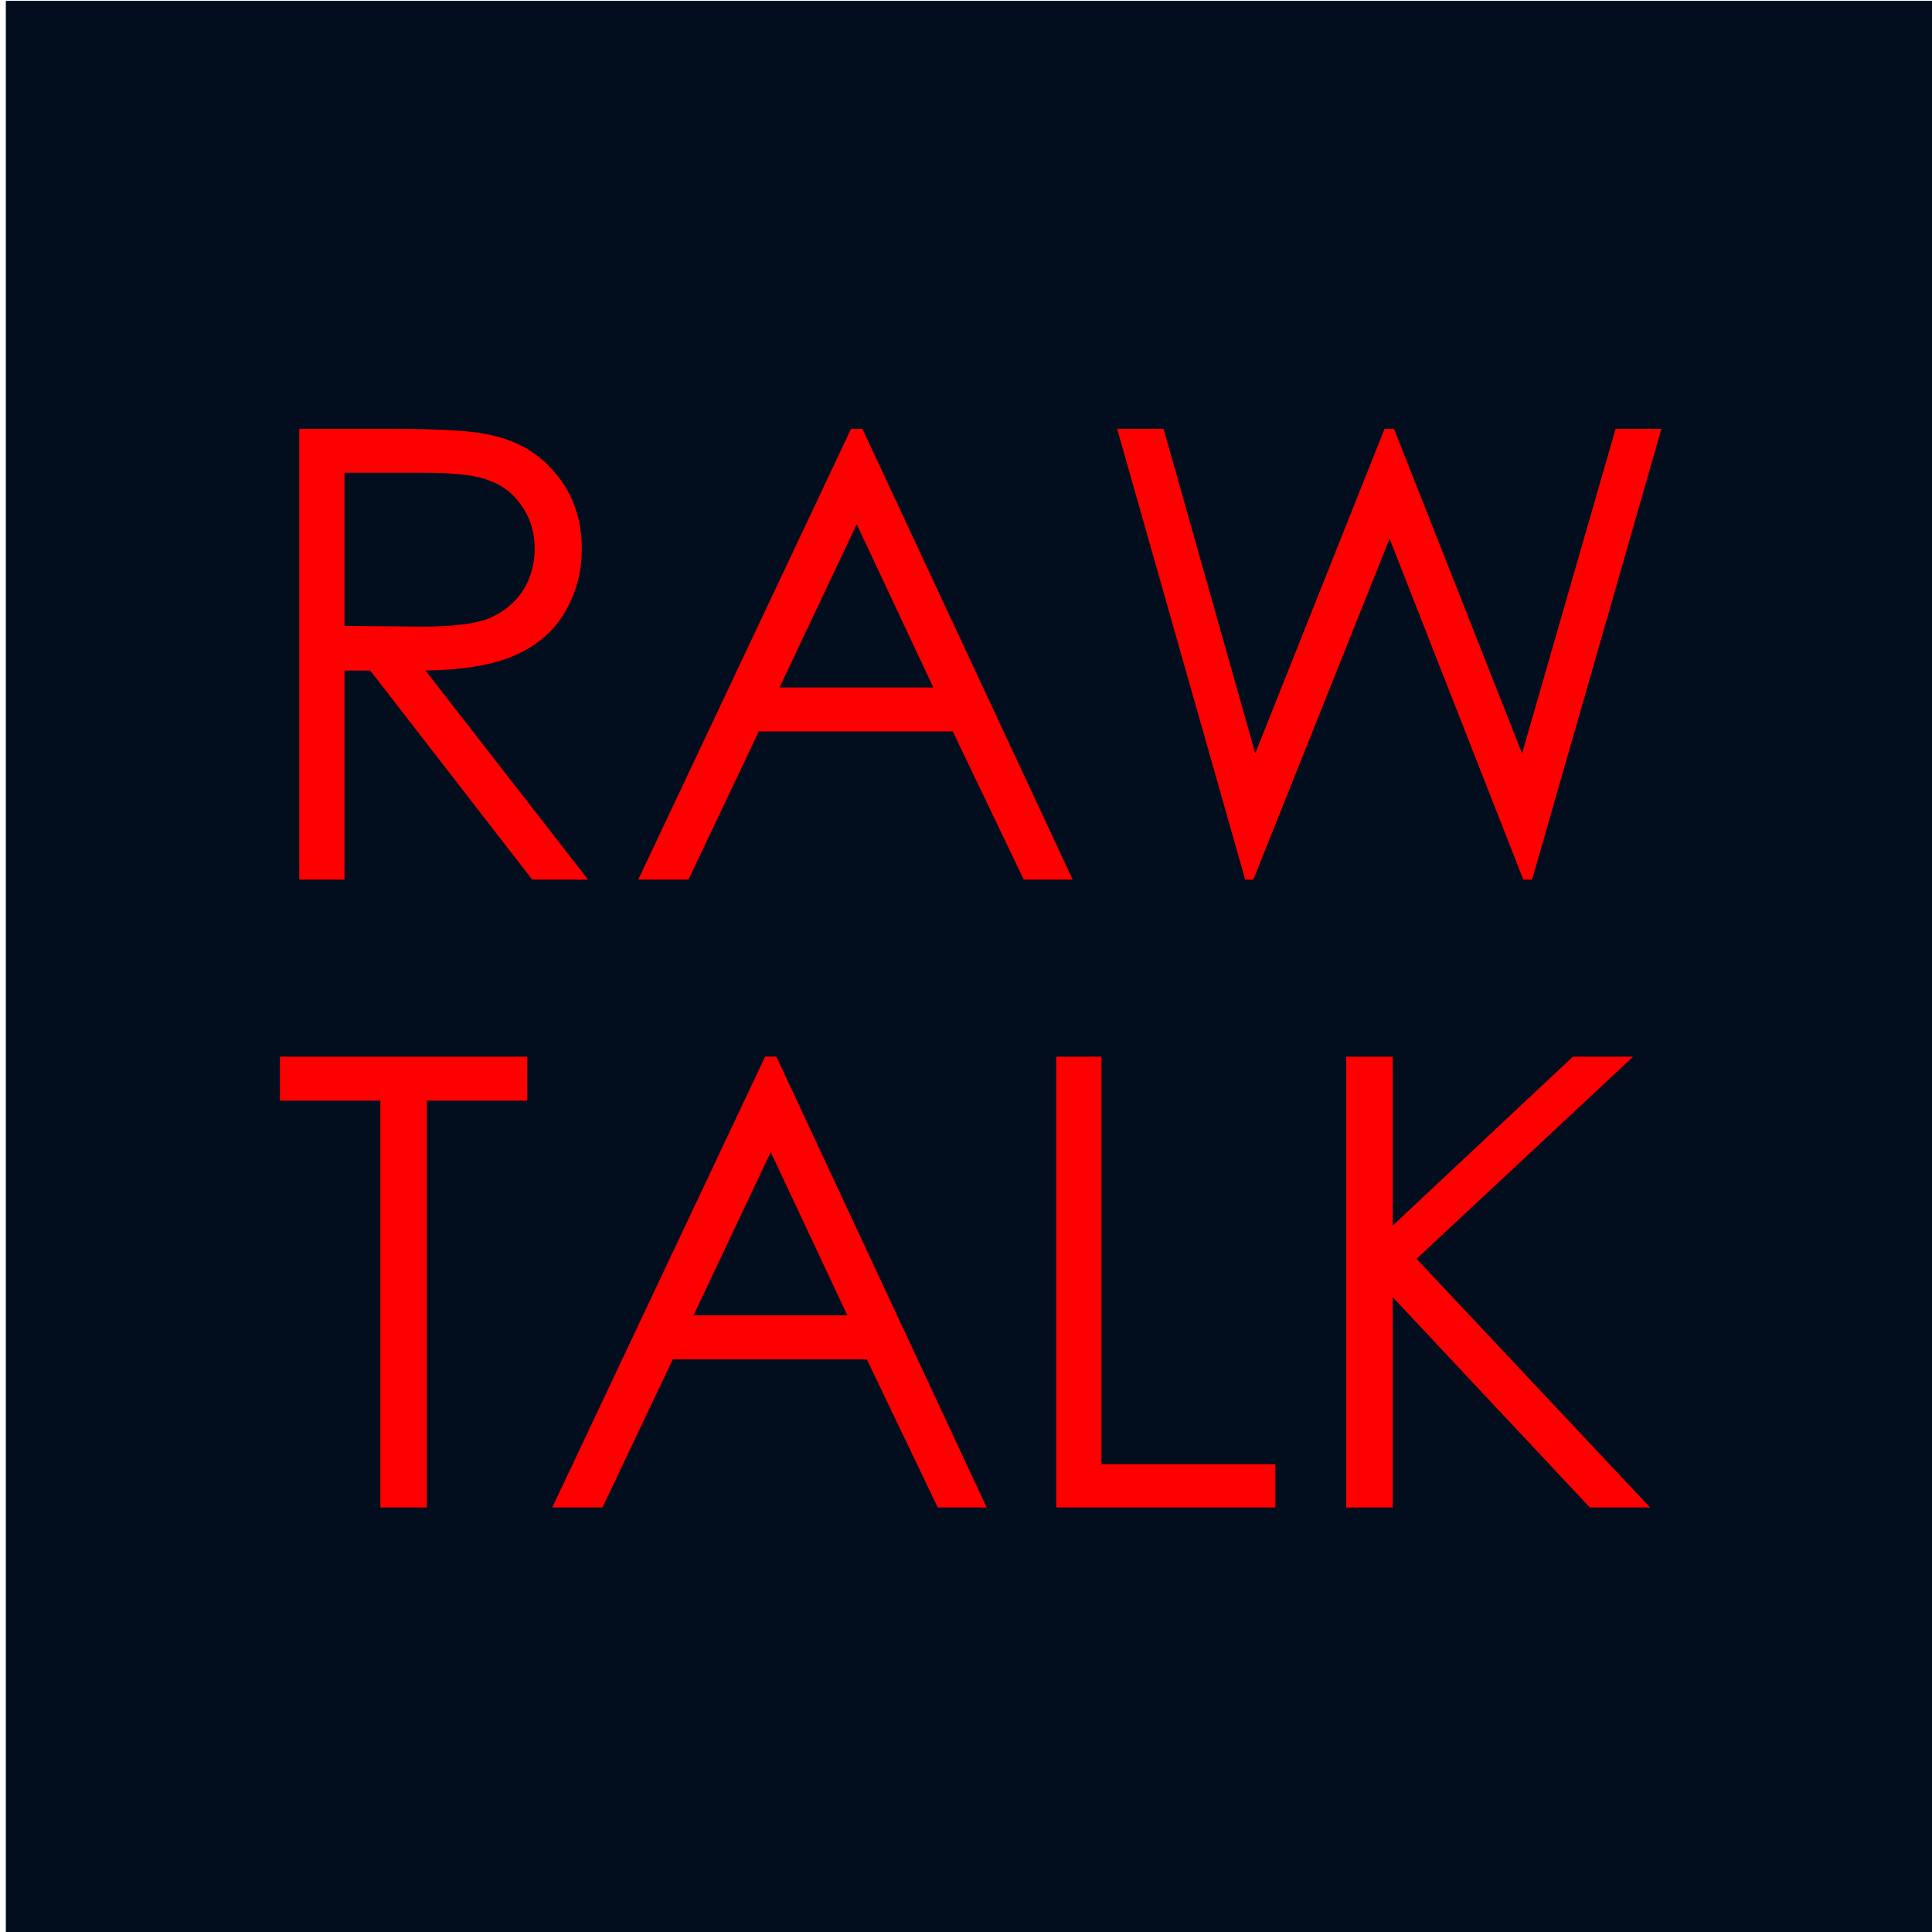 <?xml version="1.0" encoding="UTF-8" standalone="no"?>
<!DOCTYPE svg PUBLIC "-//W3C//DTD SVG 1.1//EN" "http://www.w3.org/Graphics/SVG/1.1/DTD/svg11.dtd">
<svg width="100%" height="100%" viewBox="0 0 140 140" version="1.1" xmlns="http://www.w3.org/2000/svg" xmlns:xlink="http://www.w3.org/1999/xlink" xml:space="preserve" xmlns:serif="http://www.serif.com/" style="fill-rule:evenodd;clip-rule:evenodd;stroke-linejoin:round;stroke-miterlimit:2;">
    <rect x="0" y="0" width="140" height="140" fill="#333333" stroke="none"/>
    <g transform="matrix(1,0,0,1,-50,-50)">
        <g transform="matrix(1.016,0,0,1.25,0,4.65625e-06)">
            <g transform="matrix(0.519,0,0,0.519,-227.415,-11.633)">
                <g transform="matrix(0.985,0,0,0.8,0,-3.725e-06)">
                    <rect x="541.93" y="124.471" width="270" height="270" style="fill:rgb(2,14,30);"/>
                    <path d="M813.859,124.471C813.859,123.406 812.995,122.543 811.93,122.543L541.93,122.543C540.865,122.543 540.001,123.406 540.001,124.471L540.001,394.471C540.001,395.536 540.865,396.4 541.93,396.4L811.93,396.4C812.995,396.4 813.859,395.536 813.859,394.471L813.859,124.471ZM811.93,124.471L541.93,124.471L541.93,394.471L811.93,394.471L811.93,124.471Z" style="fill:white;"/>
                </g>
                <g transform="matrix(1.229,0,0,0.999,281.616,-55.279)">
                    <g transform="matrix(70.201,0,0,70.201,231.619,253.268)">
                        <path d="M0.091,-0.718L0.234,-0.718C0.314,-0.718 0.368,-0.715 0.396,-0.708C0.439,-0.699 0.474,-0.678 0.5,-0.646C0.527,-0.614 0.541,-0.574 0.541,-0.527C0.541,-0.488 0.531,-0.454 0.513,-0.424C0.495,-0.394 0.468,-0.372 0.434,-0.357C0.4,-0.342 0.353,-0.334 0.292,-0.333L0.551,-0L0.462,-0L0.204,-0.333L0.163,-0.333L0.163,-0L0.091,-0L0.091,-0.718ZM0.163,-0.648L0.163,-0.404L0.287,-0.403C0.335,-0.403 0.37,-0.407 0.393,-0.416C0.416,-0.426 0.434,-0.44 0.447,-0.46C0.46,-0.48 0.466,-0.503 0.466,-0.527C0.466,-0.551 0.46,-0.573 0.447,-0.593C0.434,-0.613 0.417,-0.627 0.395,-0.635C0.374,-0.644 0.339,-0.648 0.29,-0.648L0.163,-0.648Z" style="fill:rgb(255,0,0);fill-rule:nonzero;"/>
                    </g>
                    <g transform="matrix(70.201,0,0,70.201,274.226,253.268)">
                        <path d="M0.381,-0.718L0.716,-0L0.638,-0L0.525,-0.236L0.216,-0.236L0.104,-0L0.024,-0L0.363,-0.718L0.381,-0.718ZM0.372,-0.566L0.249,-0.306L0.494,-0.306L0.372,-0.566Z" style="fill:rgb(255,0,0);fill-rule:nonzero;"/>
                    </g>
                    <g transform="matrix(70.201,0,0,70.201,326.157,253.268)">
                        <path d="M0.047,-0.718L0.121,-0.718L0.267,-0.201L0.473,-0.718L0.488,-0.718L0.692,-0.201L0.841,-0.718L0.914,-0.718L0.708,-0L0.694,-0L0.481,-0.543L0.264,-0L0.251,-0L0.047,-0.718Z" style="fill:rgb(255,0,0);fill-rule:nonzero;"/>
                    </g>
                    <g transform="matrix(70.201,0,0,70.201,234.721,323.469)">
                        <path d="M0.016,-0.648L0.016,-0.718L0.41,-0.718L0.41,-0.648L0.25,-0.648L0.25,-0L0.176,-0L0.176,-0.648L0.016,-0.648Z" style="fill:rgb(255,0,0);fill-rule:nonzero;"/>
                    </g>
                    <g transform="matrix(70.201,0,0,70.201,264.611,323.469)">
                        <path d="M0.381,-0.718L0.716,-0L0.638,-0L0.525,-0.236L0.216,-0.236L0.104,-0L0.024,-0L0.363,-0.718L0.381,-0.718ZM0.372,-0.566L0.249,-0.306L0.494,-0.306L0.372,-0.566Z" style="fill:rgb(255,0,0);fill-rule:nonzero;"/>
                    </g>
                    <g transform="matrix(70.201,0,0,70.201,316.542,323.469)">
                        <path d="M0.087,-0.718L0.159,-0.718L0.159,-0.069L0.436,-0.069L0.436,-0L0.087,-0L0.087,-0.718Z" style="fill:rgb(255,0,0);fill-rule:nonzero;"/>
                    </g>
                    <g transform="matrix(70.201,0,0,70.201,348.969,323.469)">
                        <path d="M0.087,-0.718L0.161,-0.718L0.161,-0.449L0.448,-0.718L0.544,-0.718L0.199,-0.396L0.571,-0L0.475,-0L0.161,-0.335L0.161,-0L0.087,-0L0.087,-0.718Z" style="fill:rgb(255,0,0);fill-rule:nonzero;"/>
                    </g>
                </g>
            </g>
        </g>
    </g>
</svg>
